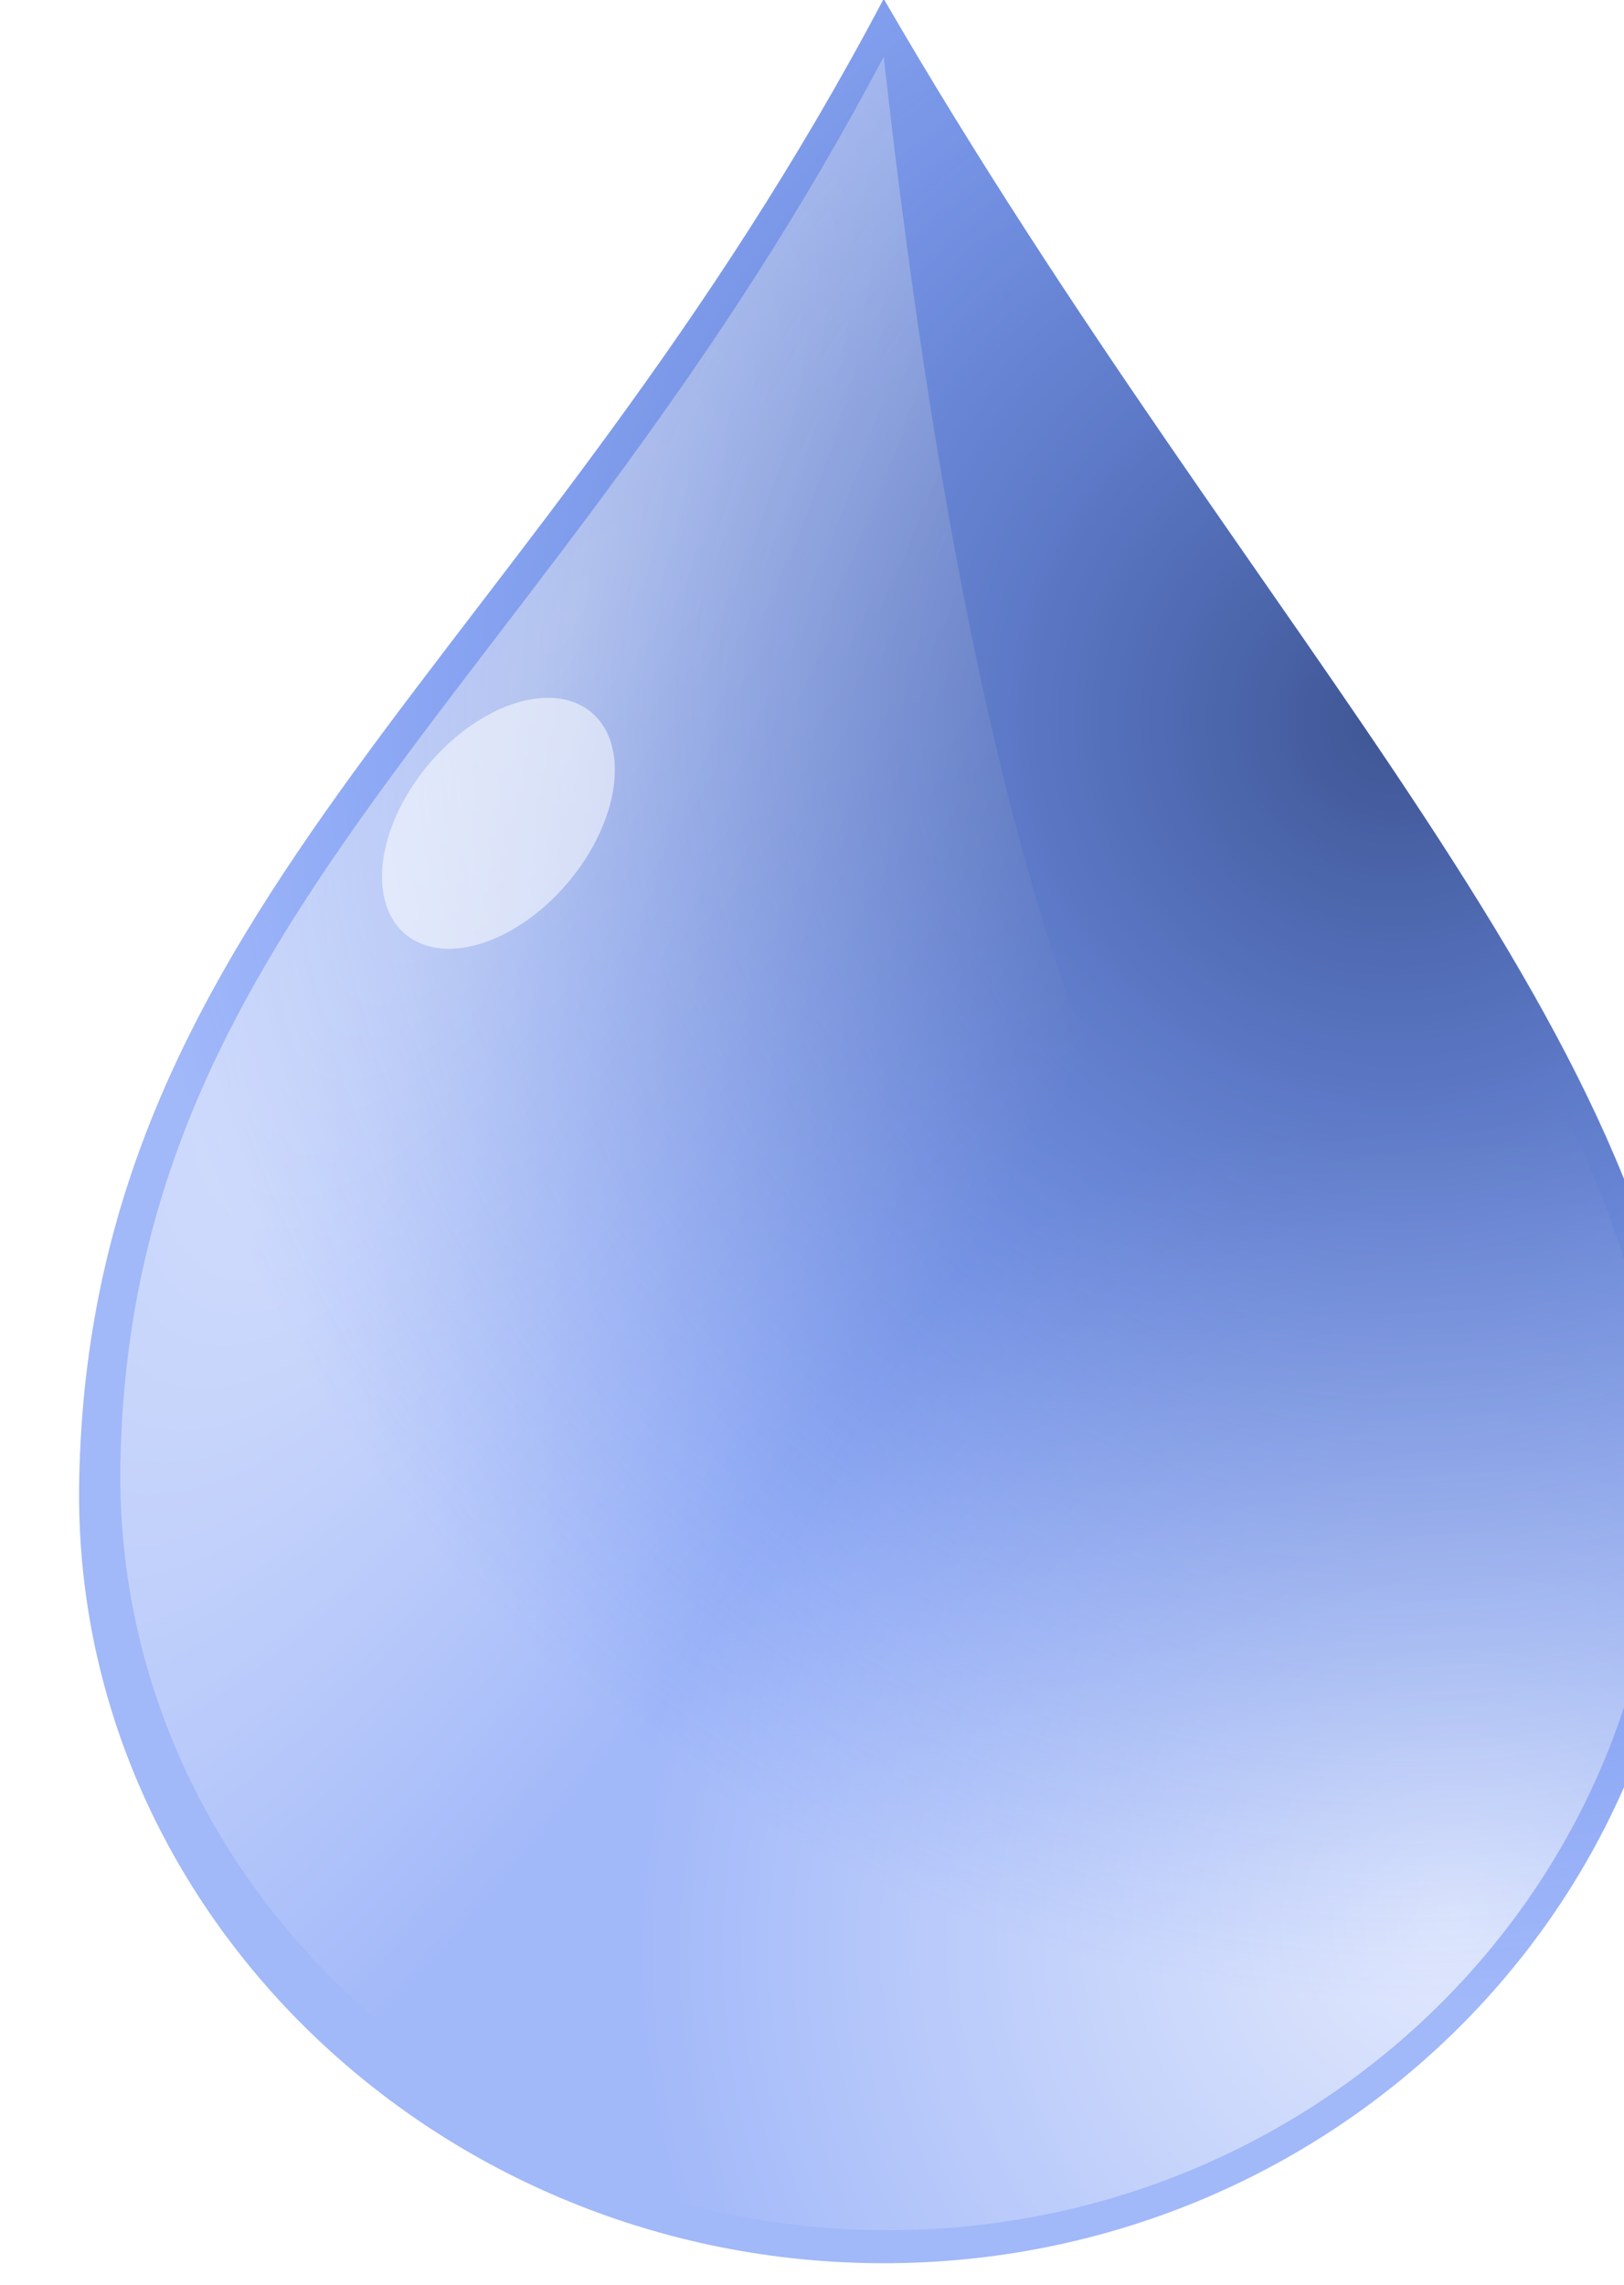 <?xml version="1.0" encoding="UTF-8" standalone="no"?>
<svg
   xmlns:dc="http://purl.org/dc/elements/1.1/"
   xmlns:cc="http://creativecommons.org/ns#"
   xmlns:rdf="http://www.w3.org/1999/02/22-rdf-syntax-ns#"
   xmlns:svg="http://www.w3.org/2000/svg"
   xmlns="http://www.w3.org/2000/svg"
   xmlns:xlink="http://www.w3.org/1999/xlink"
   viewBox="0 0 14.728 20.722"
   id="svg2"
   version="1.1"
   width="14.728"
   height="20.722">
  <defs
     id="defs4">
    <filter
       height="1.515"
       id="filter3537"
       width="1.615"
       x="-0.308"
       y="-0.257">
      <feGaussianBlur
         stdDeviation="13.006"
         id="feGaussianBlur7" />
    </filter>
    <linearGradient
       id="linearGradient3534">
      <stop
         offset="0"
         stop-color="#fff"
         id="stop10" />
      <stop
         offset="1"
         stop-color="#fff"
         stop-opacity="0"
         id="stop12" />
    </linearGradient>
    <radialGradient
       cx="457.127"
       cy="397.857"
       gradientTransform="matrix(-0.63,-1.464,1.441,-0.62,-2064.264,1124.506)"
       gradientUnits="userSpaceOnUse"
       id="radialGradient2473"
       r="197.207">
      <stop
         offset="0"
         stop-color="#001651"
         stop-opacity=".871"
         id="stop15" />
      <stop
         offset="1"
         stop-color="#0041f1"
         stop-opacity="0"
         id="stop17" />
    </radialGradient>
    <radialGradient
       cx="481.383"
       cy="658.846"
       gradientTransform="matrix(0.787,-0.766,0.731,0.752,-2624.314,375.076)"
       gradientUnits="userSpaceOnUse"
       id="radialGradient2469"
       r="189.357"
       xlink:href="#linearGradient3534" />
    <radialGradient
       cx="271.67"
       cy="350.627"
       gradientTransform="matrix(0.732,0.396,-1.254,2.321,-1740.198,-738.908)"
       gradientUnits="userSpaceOnUse"
       id="radialGradient2471"
       r="197.207"
       xlink:href="#linearGradient3534" />
  </defs>
  <g
     transform="matrix(0.037,0,0,0.037,78.434,-1.173)"
     id="g21">
    <path
       d="m -1706.047,394.508 c 0,105.895 -88.341,191.839 -197.19,191.839 -108.849,0 -199.204,-85.963 -197.19,-191.839 2.676,-142.019 111.086,-199.866 197.19,-363.095 91.456,157.877 197.19,257.2 197.19,363.095 z"
       id="path23"
       style="opacity:0.699;fill:#0041f1;fill-opacity:0.526;fill-rule:evenodd" />
    <path
       d="m -1712.855,394.063 c 0,101.68 -84.825,184.202 -189.341,184.202 -104.516,0 -191.275,-82.541 -189.341,-184.202 2.569,-136.366 106.665,-191.911 189.341,-348.642 87.815,151.592 189.341,246.962 189.341,348.642 z"
       id="path25"
       style="opacity:0.699;fill:url(#radialGradient2469);fill-rule:evenodd" />
    <path
       d="m -1716.149,390.121 c 0,100.471 -83.816,182.012 -187.09,182.012 -103.273,0 -189,-81.56 -187.09,-182.012 2.539,-134.745 105.396,-189.628 187.09,-344.496 56.102,499.609 187.09,244.025 187.09,344.496 z"
       id="path27"
       style="opacity:0.699;fill:url(#radialGradient2471);fill-rule:evenodd" />
    <path
       d="m -1706.047,394.508 c 0,105.895 -88.341,191.839 -197.19,191.839 -108.849,0 -199.204,-85.963 -197.19,-191.839 2.676,-142.019 111.086,-199.866 197.19,-363.095 91.456,157.877 197.19,257.2 197.19,363.095 z"
       id="path29"
       style="opacity:0.699;fill:url(#radialGradient2473);fill-rule:evenodd" />
    <path
       d="m 735.714,328.327 a 55,35 0 1 1 -110,0 55,35 0 1 1 110,0 z"
       transform="matrix(0.417,-0.492,0.485,0.417,-2440.769,431.47)"
       id="path31"
       style="opacity:0.823;fill:#ffffff;fill-opacity:0.801;fill-rule:evenodd;filter:url(#filter3537)" />
  </g>
</svg>
